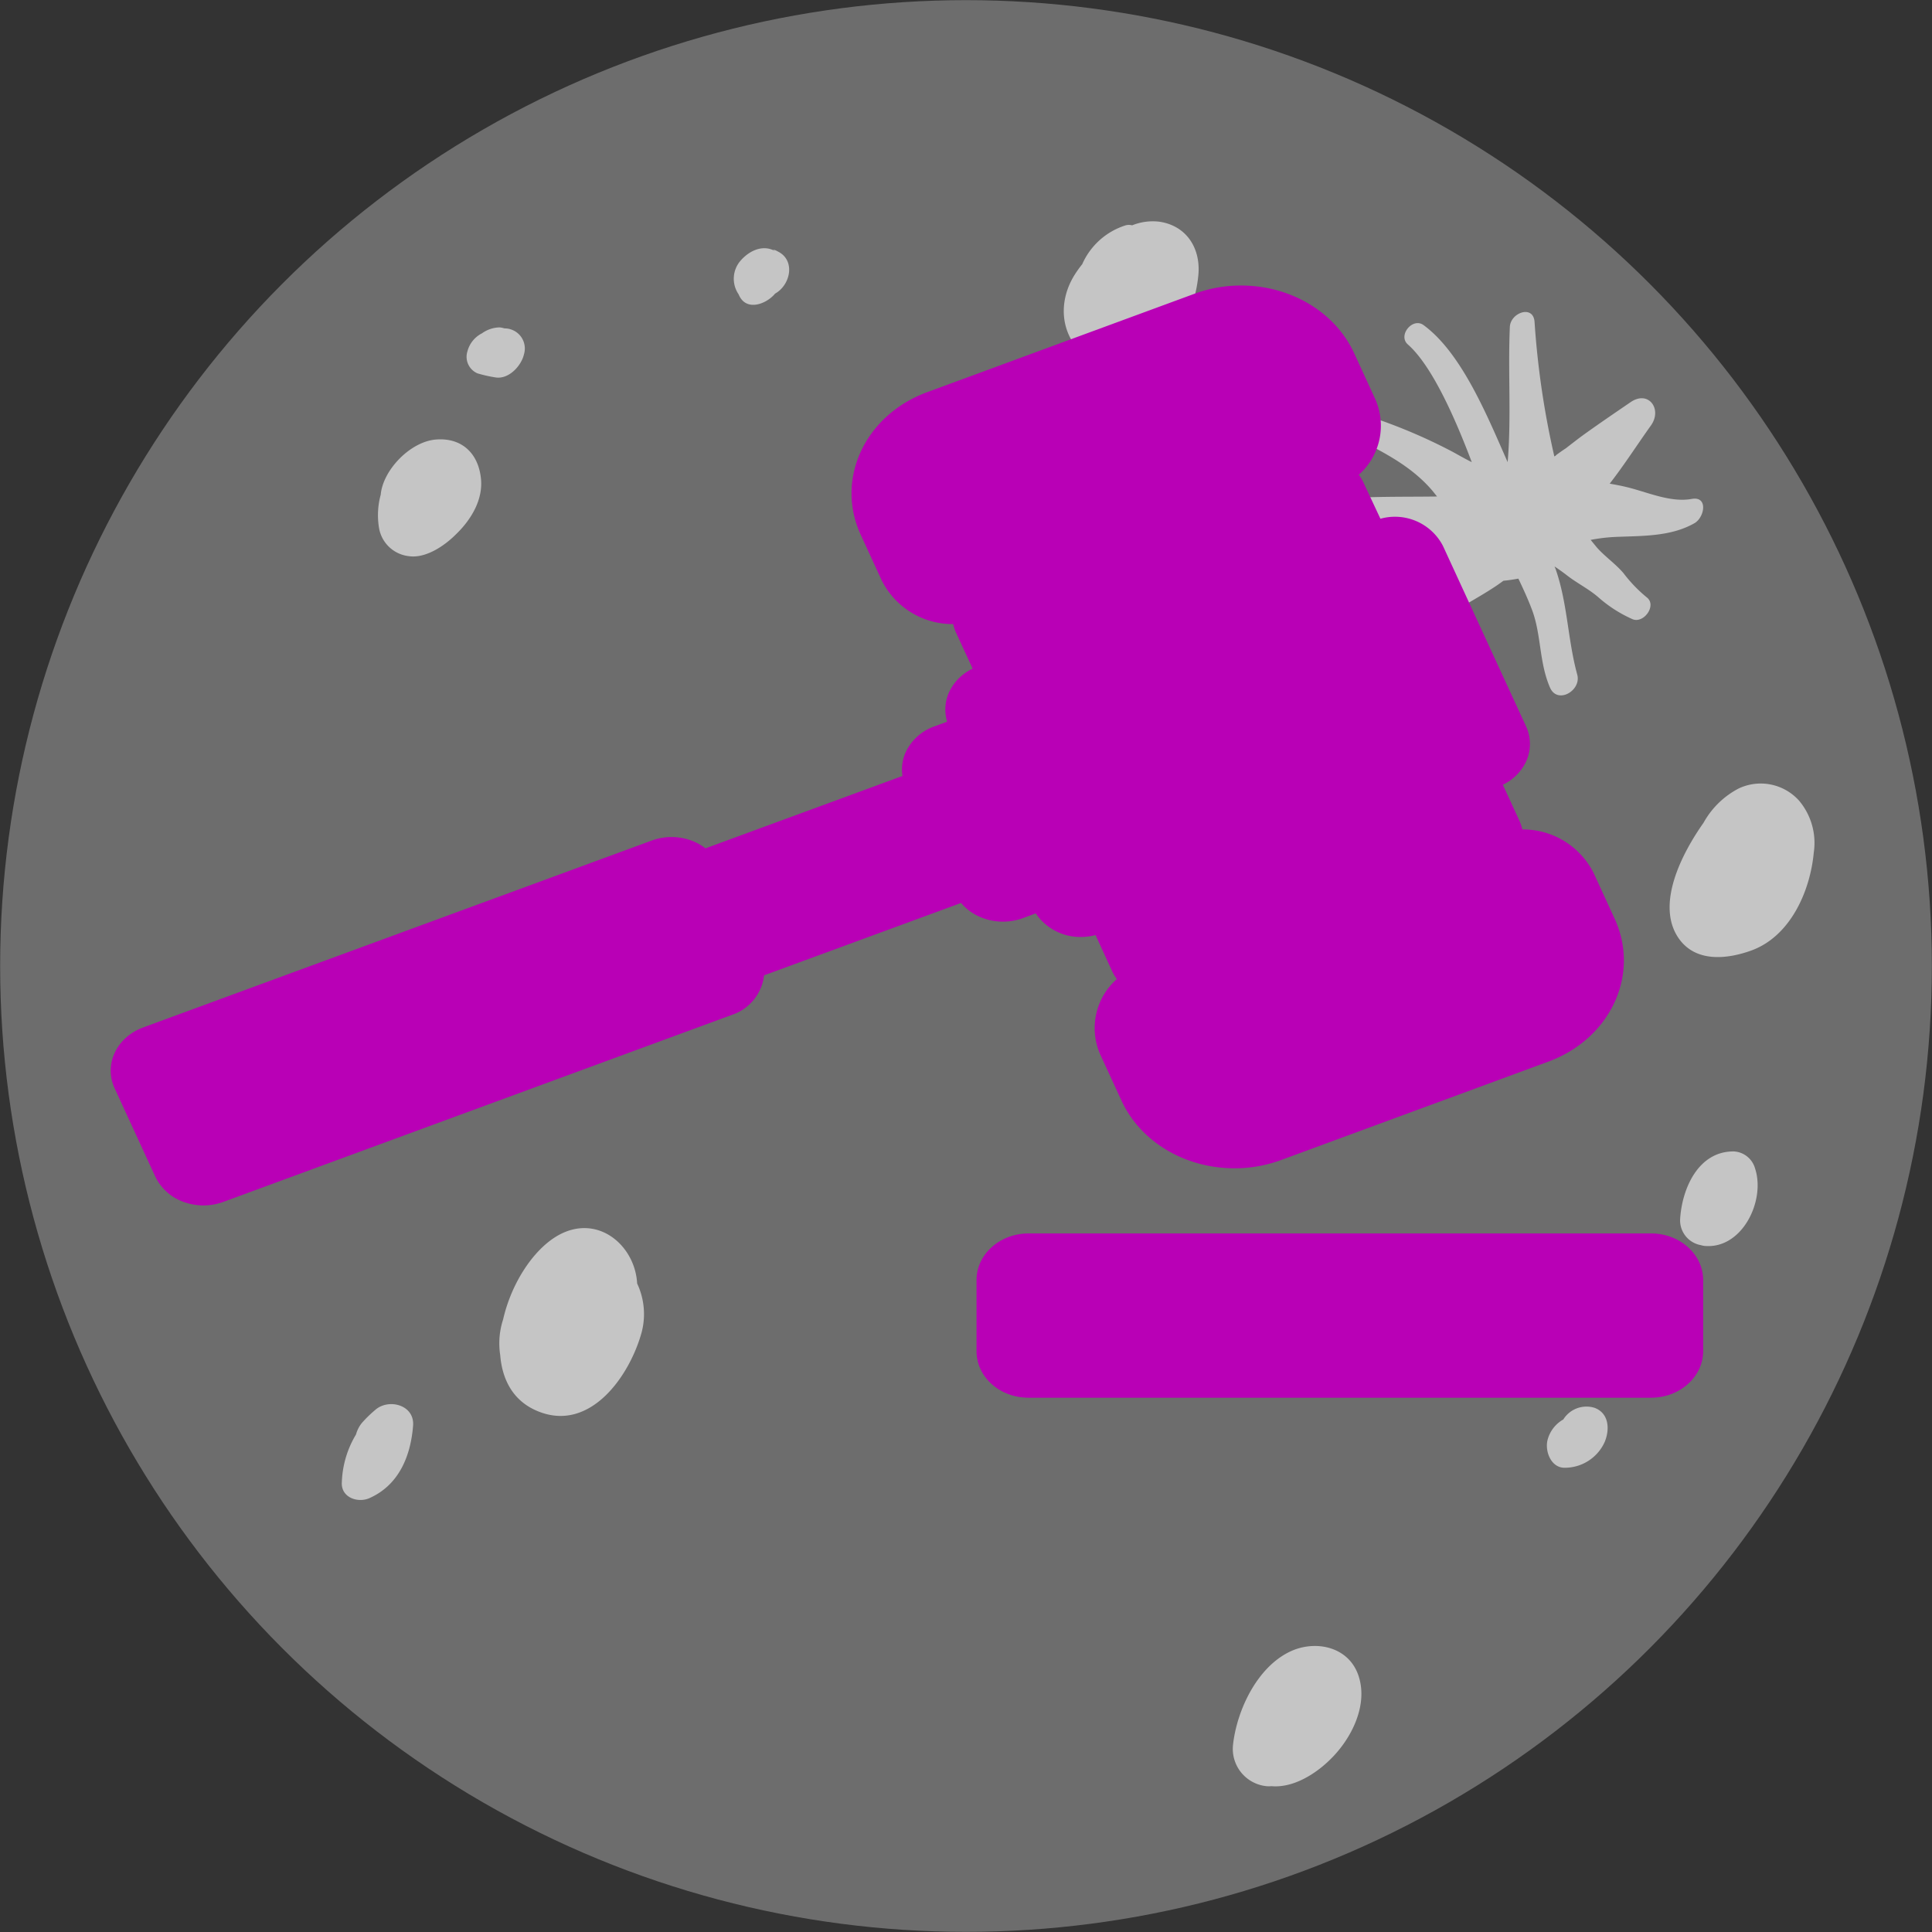 <svg id="Слой_1" data-name="Слой 1" xmlns="http://www.w3.org/2000/svg" viewBox="0 0 264.84 264.84"><rect x="0" y="0" width="264.84" height="264.84" fill="#333333" stroke="none"/><title>Mercuri</title><g id="Capa_1" data-name="Capa 1"><circle cx="132.42" cy="132.42" r="132.4" style="fill:#6d6d6d"/><g style="opacity:0.6"><path d="M233,69.45c-3,.55-6.22-1-9.15-1.67-.67-.16-1.39-.29-2.11-.42,2-2.57,3.82-5.42,5.67-8,1.56-2.23-.36-4.86-2.81-3.17-2.12,1.45-4.24,2.89-6.33,4.39-.89.64-1.76,1.33-2.63,2,.33-.26-2.15,1.46-1,.77l-.49.28a116.91,116.91,0,0,1-2.71-18.42c-.15-2.43-3.31-1.3-3.39.67-.27,6.28.22,12.39-.3,18.53-2.75-6.22-6.26-14.92-11.52-18.78-1.51-1.11-3.57,1.41-2.16,2.65,3.3,2.9,6.48,10.08,8.76,16.13-1-.5-1.86-1-2.65-1.43a74.6,74.6,0,0,0-12.36-5.14c-1.69-.59-3.19,2.1-1.47,3,4,2,8.14,4,11.12,7.53l.6.75c-8.55.12-17.15-.36-25.21,2.93-.9.37-1.37,2.45,0,2.37,7.93-.48,15.84-.3,23.53,1.91h.1a84.06,84.06,0,0,1-12.43,2.83c-1.3.14-1.9,2.57-.3,2.65A74.56,74.56,0,0,0,196.43,81c-2.28,2.91-4.88,6.79-8,7.65-1.14.32-2,2.48-.3,2.6,4.14.29,7.58-2.89,10.65-5.23,2.36-1.81,5.72-3.35,8.39-5.35.69-.06,1.37-.17,2.05-.29.65,1.36,1.28,2.73,1.81,4.12,1.35,3.44,1,7.28,2.51,10.78,1,2.4,4.35.46,3.75-1.74-1.32-4.83-1.31-9.69-2.95-14.43l-.16-.4c.6.41,1.19.82,1.71,1.23,1.39,1.08,2.93,1.82,4.3,3a18.13,18.13,0,0,0,4.68,3c1.55.64,3.38-1.92,1.94-3a19.54,19.54,0,0,1-3.18-3.31c-1.11-1.31-2.58-2.29-3.68-3.56l-.82-1a23.51,23.51,0,0,1,3.24-.4c3.74-.17,7.73,0,11.06-1.93C234.78,71.86,235.21,69.06,233,69.45Z" transform="translate(-1.08 -1.06)" style="fill:#fff"/><path d="M241.67,161.25a3.2,3.2,0,0,0-2.88-2.35c-4.92-.07-7.17,5.14-7.4,9.34a3.45,3.45,0,0,0,2.82,3.5,3.1,3.1,0,0,0,.51.11C239.9,172.34,243.12,165.64,241.67,161.25Z" transform="translate(-1.08 -1.06)" style="fill:#fff"/><path d="M247.72,110.84a7.06,7.06,0,0,0-8.29-1.7,11.66,11.66,0,0,0-4.83,4.71c-2.92,4.13-6.64,11.23-3.38,15.87,2.33,3.3,6.61,2.84,9.95,1.63,5.34-1.95,8.05-8.13,8.54-13.39A9,9,0,0,0,247.72,110.84Z" transform="translate(-1.08 -1.06)" style="fill:#fff"/><path d="M219.68,194.05a3.74,3.74,0,0,0-4.3,1.59,4.53,4.53,0,0,0-2.17,2.85c-.37,1.57.53,3.88,2.48,3.77a6,6,0,0,0,5.37-3.55C221.76,197,221.66,194.81,219.68,194.05Z" transform="translate(-1.08 -1.06)" style="fill:#fff"/><path d="M187.35,230.91c-1.19-3.86-5.35-5-8.82-3.71-4.92,1.9-7.9,8.16-8.43,13.07a5.14,5.14,0,0,0,4.58,5.64,4,4,0,0,0,.69,0c3,.27,6.12-1.7,8.18-3.78C186.32,239.38,188.6,234.89,187.35,230.91Z" transform="translate(-1.08 -1.06)" style="fill:#fff"/><path d="M67,66.58c-.38-3.41-2.65-5.55-6.16-5.27s-7.27,4.18-7.57,7.56a10.62,10.62,0,0,0-.21,4.69,4.67,4.67,0,0,0,4,3.73c2.38.38,5-1.45,6.54-3C65.65,72.31,67.35,69.54,67,66.58Z" transform="translate(-1.08 -1.06)" style="fill:#fff"/><path d="M52.5,194.35a16.46,16.46,0,0,0-1.84,1.8,4.36,4.36,0,0,0-.78,1.55,13.54,13.54,0,0,0-1.94,6.52c-.16,2.09,2.15,2.92,3.77,2.21,4.08-1.8,5.69-5.83,6-10C57.88,193.61,54.31,192.72,52.5,194.35Z" transform="translate(-1.08 -1.06)" style="fill:#fff"/><path d="M88.42,177c-.26-4.89-4.78-9.08-9.82-7.08-3.9,1.55-7.35,6.71-8.55,12a10.58,10.58,0,0,0-.4,4.9c.27,3.37,1.77,6.3,5.13,7.68,7.22,3,12.66-4.9,14.27-10.85A9.85,9.85,0,0,0,88.42,177Z" transform="translate(-1.08 -1.06)" style="fill:#fff"/><path d="M160,31.45a7.54,7.54,0,0,0-3.73.5,1.68,1.68,0,0,0-.89,0,9.67,9.67,0,0,0-5.95,5.33,15.3,15.3,0,0,0-1,1.39c-2.19,3.44-2.11,7.71.79,10.66,1.42,1.45,3.82,1.66,5.7,1.5a7.32,7.32,0,0,0,2.06-.51,12.69,12.69,0,0,0,2.41-1.15c3.77-2.37,5.51-6,5.95-10.28C165.74,35.18,163.78,32,160,31.45Z" transform="translate(-1.08 -1.06)" style="fill:#fff"/><path d="M107.7,35.53a2.48,2.48,0,0,0-.65-.27l.26.21c-1.51-.84-3.25-.23-4.57,1.16l-.07.08a3.77,3.77,0,0,0-.35,4.68c.05.11.1.22.16.33,1.07,2,3.68,1,4.85-.41C109.46,40.12,110.16,36.73,107.7,35.53Z" transform="translate(-1.08 -1.06)" style="fill:#fff"/><path d="M70.25,46.08c-.43-.09-.47-.11,0,0a2.88,2.88,0,0,0-.71-.14,4.29,4.29,0,0,0-2.39.81,3.88,3.88,0,0,0-2,2.49,2.47,2.47,0,0,0,1.38,3,18.54,18.54,0,0,0,2.43.55c1.81.33,3.57-1.54,3.94-3.14a2.75,2.75,0,0,0-1.8-3.44A2.44,2.44,0,0,0,70.25,46.08Z" transform="translate(-1.08 -1.06)" style="fill:#fff"/></g></g><path d="M234.55,176.53v9.74c0,3.53-3.2,6.39-7.15,6.39H142.09c-4,0-7.15-2.86-7.15-6.39v-9.74c0-3.53,3.2-6.39,7.15-6.39H227.4C231.35,170.14,234.55,173,234.55,176.53ZM222.42,127l-2.87-6.24a10.84,10.84,0,0,0-9.79-6,6,6,0,0,0-.4-1.2l-2.27-4.93a6.67,6.67,0,0,0,3.17-3.14,5.77,5.77,0,0,0,0-4.89L198.88,75.89a7.41,7.41,0,0,0-8.57-3.72L188,67.24a6.37,6.37,0,0,0-.65-1.1,9,9,0,0,0,2.23-10.42l-2.87-6.24c-2.6-5.64-8.69-9.28-15.51-9.28a18.44,18.44,0,0,0-6.38,1.13L128.2,54.81c-8.55,3.14-12.65,11.92-9.13,19.56l2.87,6.24a10.86,10.86,0,0,0,9.8,6,6,6,0,0,0,.4,1.19l2.27,4.92a6.73,6.73,0,0,0-3.2,3.16,5.79,5.79,0,0,0-.3,4.11l-1.76.65a6.84,6.84,0,0,0-3.88,3.45,5.76,5.76,0,0,0-.48,3.34l-27,9.92a7.16,7.16,0,0,0-1.92-1.06,7.92,7.92,0,0,0-5.47,0L20.69,141.91c-3.65,1.35-5.4,5.08-3.89,8.35l5.56,12.08a6.83,6.83,0,0,0,3.86,3.47,8,8,0,0,0,2.75.49,7.91,7.91,0,0,0,2.72-.48l69.72-25.64a6.5,6.5,0,0,0,4.41-5.42l27-9.92a7.12,7.12,0,0,0,3,2.07,7.82,7.82,0,0,0,2.75.49,7.91,7.91,0,0,0,2.72-.48l1.77-.65a7.36,7.36,0,0,0,6.2,3.23,8,8,0,0,0,2-.26l2.26,4.93a6.17,6.17,0,0,0,.66,1.1,8.94,8.94,0,0,0-2.24,10.42l2.87,6.24c2.6,5.64,8.68,9.28,15.51,9.28a18.39,18.39,0,0,0,6.37-1.13L213.3,146.6C221.84,143.46,225.94,134.68,222.42,127Z" transform="translate(-1.08 -1.06)" style="fill:#b900b6"/></svg>